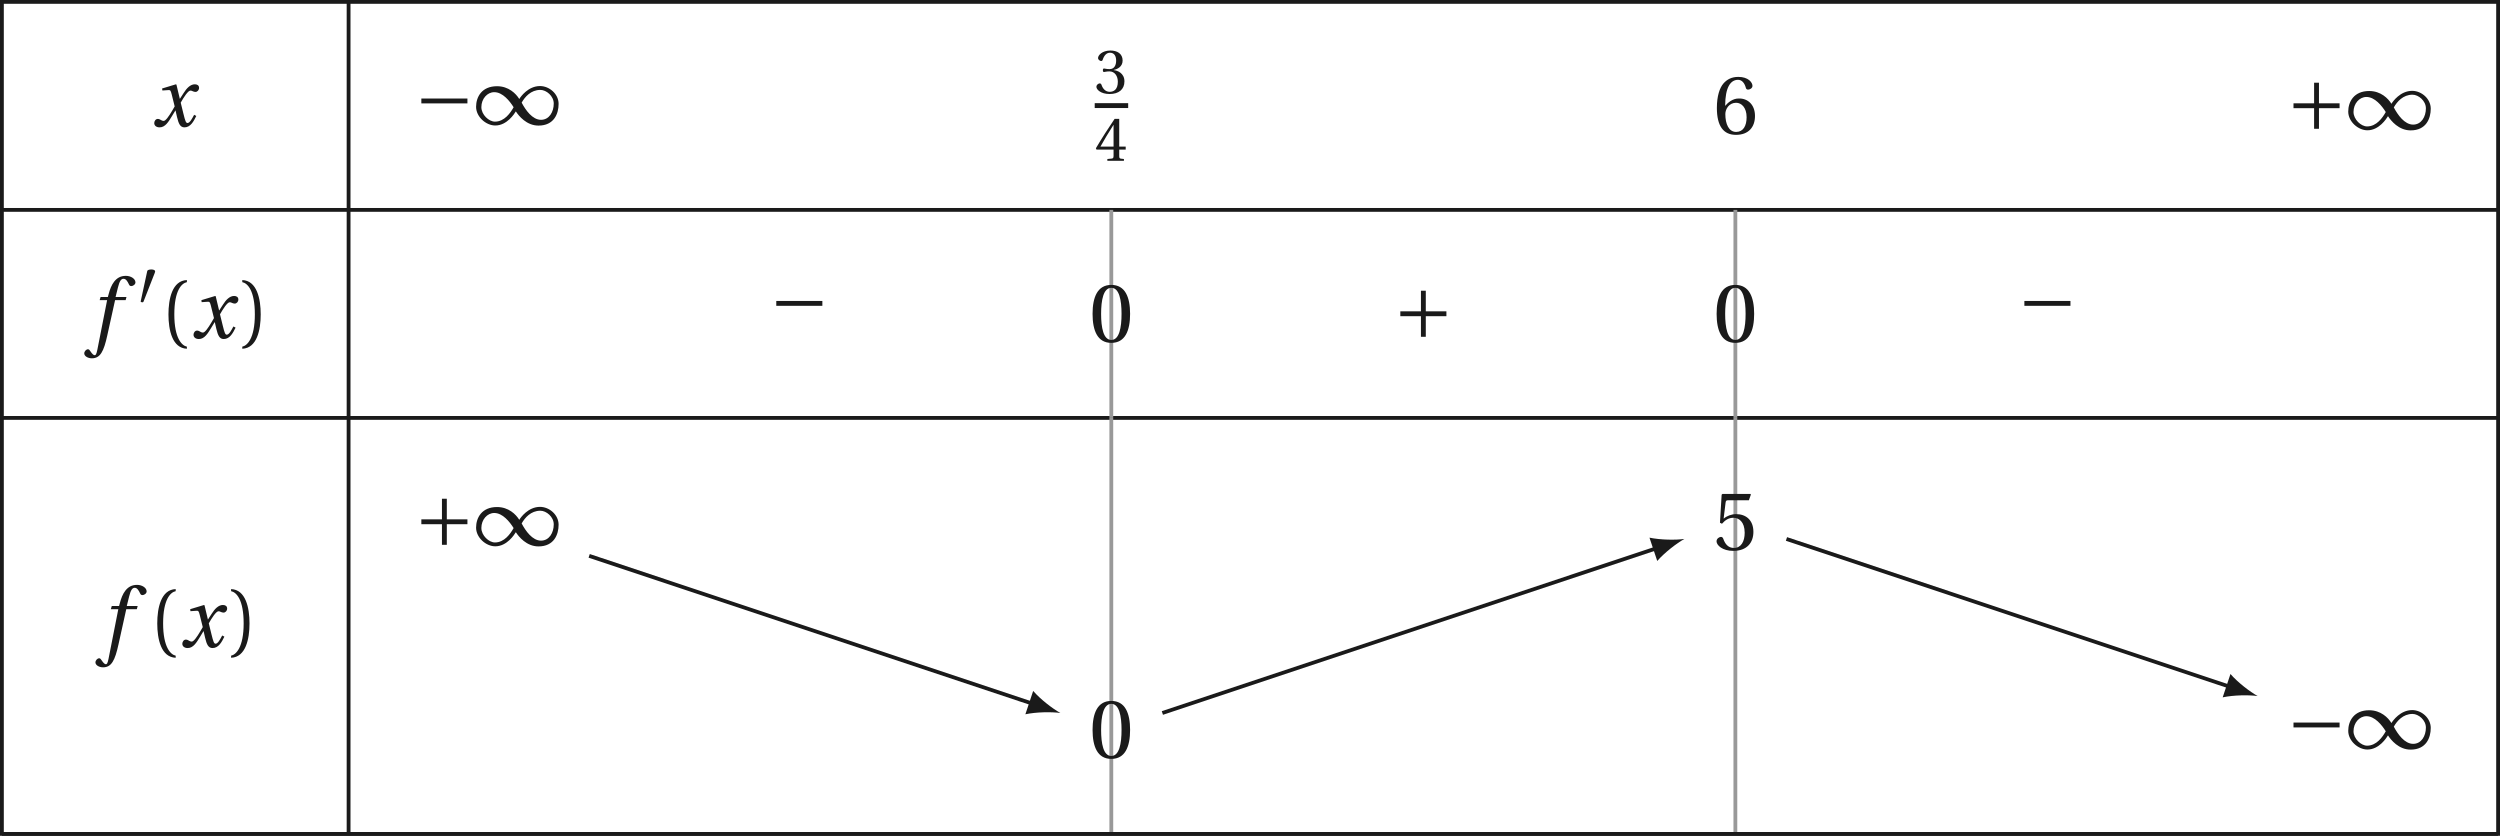 <?xml version='1.0' encoding='UTF-8'?>
<!-- This file was generated by dvisvgm 2.6 -->
<svg height='100.45pt' version='1.1' viewBox='39.693 21.556 300.45 100.45' width='300.45pt' xmlns='http://www.w3.org/2000/svg' xmlns:xlink='http://www.w3.org/1999/xlink'>
<defs>
<path d='M1.438 -2.318C1.438 -4.668 2.153 -5.375 2.671 -5.482V-5.687C1.233 -5.63 0.863 -3.846 0.863 -2.318S1.233 0.994 2.671 1.052V0.846C2.194 0.748 1.438 0.049 1.438 -2.318Z' id='g3-40'/>
<path d='M1.438 -2.318C1.438 0.049 0.682 0.748 0.205 0.846V1.052C1.644 0.994 2.013 -0.789 2.013 -2.318S1.644 -5.63 0.205 -5.687V-5.482C0.723 -5.375 1.438 -4.668 1.438 -2.318Z' id='g3-41'/>
<path d='M2.178 -5.301C2.959 -5.301 3.18 -4.084 3.18 -2.745S2.959 -0.189 2.178 -0.189S1.175 -1.405 1.175 -2.745S1.397 -5.301 2.178 -5.301ZM2.178 -5.588C0.822 -5.588 0.337 -4.389 0.337 -2.745S0.822 0.099 2.178 0.099S4.019 -1.101 4.019 -2.745S3.534 -5.588 2.178 -5.588Z' id='g3-48'/>
<path d='M1.068 -3.008C1.068 -2.868 1.109 -2.778 1.216 -2.778C1.315 -2.778 1.537 -2.86 1.931 -2.86C2.63 -2.86 3.024 -2.227 3.024 -1.512C3.024 -0.534 2.539 -0.189 1.956 -0.189C1.414 -0.189 1.06 -0.6 0.904 -1.06C0.855 -1.216 0.773 -1.29 0.657 -1.29C0.51 -1.29 0.222 -1.134 0.222 -0.838C0.222 -0.485 0.789 0.099 1.948 0.099C3.139 0.099 3.887 -0.501 3.887 -1.553C3.887 -2.654 2.942 -2.983 2.49 -3.024V-3.057C2.934 -3.131 3.649 -3.46 3.649 -4.273C3.649 -5.186 2.934 -5.588 2.055 -5.588C0.97 -5.588 0.436 -4.964 0.436 -4.61C0.436 -4.356 0.723 -4.216 0.838 -4.216C0.945 -4.216 1.011 -4.273 1.044 -4.38C1.225 -4.939 1.537 -5.301 1.997 -5.301C2.646 -5.301 2.802 -4.725 2.802 -4.265C2.802 -3.772 2.63 -3.156 1.931 -3.156C1.537 -3.156 1.315 -3.238 1.216 -3.238C1.109 -3.238 1.068 -3.156 1.068 -3.008Z' id='g3-51'/>
<path d='M2.465 -1.471V-0.633C2.465 -0.353 2.375 -0.304 2.178 -0.288L1.652 -0.238V0H3.821V-0.238L3.452 -0.279C3.263 -0.304 3.205 -0.353 3.205 -0.633V-1.471H4.052V-1.857H3.205V-5.49H2.605C1.833 -4.356 0.912 -2.926 0.156 -1.644L0.23 -1.471H2.465ZM0.748 -1.857C1.241 -2.753 1.816 -3.698 2.449 -4.693H2.465V-1.857H0.748Z' id='g3-52'/>
<path d='M3.501 -4.865L3.698 -5.424L3.657 -5.49H0.912L0.83 -5.416L0.666 -2.663L0.863 -2.564C1.208 -2.959 1.545 -3.148 1.989 -3.148C2.515 -3.148 3.09 -2.761 3.09 -1.677C3.09 -0.83 2.745 -0.189 2.03 -0.189C1.455 -0.189 1.159 -0.608 0.994 -1.077C0.953 -1.2 0.879 -1.274 0.764 -1.274C0.6 -1.274 0.329 -1.109 0.329 -0.838C0.329 -0.46 0.904 0.099 1.972 0.099C3.328 0.099 3.945 -0.723 3.945 -1.767C3.945 -2.917 3.222 -3.509 2.244 -3.509C1.792 -3.509 1.307 -3.312 1.044 -3.074L1.027 -3.09L1.216 -4.627C1.241 -4.832 1.298 -4.865 1.455 -4.865H3.501Z' id='g3-53'/>
<path d='M2.235 0.099C3.452 0.099 4.101 -0.641 4.101 -1.759C4.101 -2.868 3.386 -3.485 2.531 -3.468C1.907 -3.485 1.414 -3.033 1.192 -2.761H1.175C1.183 -4.569 1.701 -5.301 2.441 -5.301C2.819 -5.301 3.082 -4.98 3.205 -4.512C3.23 -4.413 3.296 -4.339 3.419 -4.339C3.6 -4.339 3.854 -4.479 3.854 -4.709C3.854 -5.038 3.452 -5.588 2.465 -5.588C1.816 -5.588 1.356 -5.342 1.011 -4.947C0.641 -4.52 0.362 -3.731 0.362 -2.539C0.362 -0.764 1.003 0.099 2.235 0.099ZM2.252 -3.049C2.77 -3.049 3.279 -2.581 3.279 -1.635C3.279 -0.773 2.942 -0.189 2.252 -0.189C1.537 -0.189 1.192 -0.953 1.192 -1.94C1.192 -2.441 1.561 -3.049 2.252 -3.049Z' id='g3-54'/>
<path d='M2.276 -4.15C2.326 -4.273 2.334 -4.347 2.334 -4.38C2.334 -4.553 2.087 -4.627 1.833 -4.627C1.586 -4.627 1.331 -4.553 1.307 -4.43L0.444 -0.436C0.444 -0.378 0.559 -0.329 0.657 -0.329C0.723 -0.329 0.789 -0.353 0.805 -0.394L2.276 -4.15Z' id='g1-48'/>
<path d='M4.035 -1.29C4.315 -0.855 5.079 0.099 6.254 0.099C7.774 0.099 8.226 -1.06 8.226 -2.03C8.226 -3.008 7.314 -3.78 6.402 -3.78C5.243 -3.78 4.504 -2.737 4.372 -2.515H4.364C4.043 -3.041 3.32 -3.764 2.186 -3.764C0.69 -3.764 0.131 -2.712 0.131 -1.742C0.131 -0.764 1.101 0.09 2.013 0.09C3.164 0.09 3.887 -1.06 4.027 -1.29H4.035ZM4.602 -2.153C4.915 -2.712 5.506 -3.402 6.435 -3.402C7.027 -3.402 7.75 -2.802 7.75 -2.063C7.75 -1.233 7.298 -0.468 6.501 -0.468C5.654 -0.468 4.988 -1.422 4.602 -2.153ZM3.813 -1.701C3.501 -1.142 2.909 -0.288 1.981 -0.288C1.389 -0.288 0.649 -0.97 0.649 -1.709C0.649 -2.531 1.225 -3.18 1.915 -3.18C2.737 -3.18 3.427 -2.318 3.813 -1.701Z' id='g1-49'/>
<path d='M5.219 -2.079V-2.556H0.699V-2.079H5.219Z' id='g1-161'/>
<path d='M0.699 -2.556V-2.079H2.72V-0.058H3.197V-2.079H5.219V-2.556H3.197V-4.578H2.72V-2.556H0.699Z' id='g1-197'/>
<use id='g14-51' xlink:href='#g3-51'/>
<use id='g14-52' xlink:href='#g3-52'/>
<use id='g5-49' transform='scale(1.333)' xlink:href='#g1-49'/>
<use id='g5-161' transform='scale(1.333)' xlink:href='#g1-161'/>
<use id='g5-197' transform='scale(1.333)' xlink:href='#g1-197'/>
<path d='M4.734 -5.369H3.309L3.616 -6.607C3.824 -7.44 4.032 -7.747 4.339 -7.747C4.635 -7.747 4.832 -7.506 5.073 -6.98C5.128 -6.87 5.205 -6.794 5.369 -6.794C5.588 -6.794 5.906 -7.002 5.906 -7.276C5.906 -7.747 5.314 -8.131 4.657 -8.131C3.945 -8.131 3.485 -7.835 3.123 -7.375C2.783 -6.947 2.564 -6.355 2.411 -5.775L2.301 -5.369H1.348L1.227 -4.953H2.202L0.931 1.501C0.8 2.181 0.69 2.246 0.581 2.246C0.46 2.246 0.296 2.159 0 1.709C-0.077 1.6 -0.153 1.468 -0.296 1.468C-0.537 1.468 -0.789 1.742 -0.789 2.016C-0.778 2.378 -0.307 2.652 0.208 2.652C1.304 2.652 1.764 1.764 2.224 -0.34L3.243 -4.953H4.624L4.734 -5.369Z' id='g12-102'/>
<path d='M5.556 -1.512C5.293 -1.019 4.997 -0.438 4.69 -0.438C4.482 -0.438 4.394 -0.69 4.153 -1.666L3.802 -3.101C4.197 -3.802 4.756 -4.679 5.073 -4.679C5.172 -4.679 5.26 -4.657 5.38 -4.591C5.49 -4.547 5.599 -4.504 5.731 -4.504C5.972 -4.504 6.202 -4.734 6.202 -5.03C6.202 -5.369 5.95 -5.501 5.643 -5.501C5.062 -5.501 4.569 -4.975 4.186 -4.361L3.704 -3.616H3.682L3.243 -5.457L3.178 -5.501L1.37 -4.953L1.403 -4.69L2.224 -4.745C2.422 -4.756 2.498 -4.701 2.619 -4.197L3.013 -2.608L2.707 -2.082C2.235 -1.282 1.83 -0.712 1.567 -0.712C1.457 -0.712 1.348 -0.756 1.249 -0.811C1.14 -0.866 0.997 -0.975 0.811 -0.975C0.526 -0.975 0.34 -0.69 0.34 -0.427C0.34 -0.11 0.603 0.131 1.041 0.131C1.786 0.131 2.213 -0.614 2.663 -1.348L3.101 -2.071H3.123L3.32 -1.216C3.528 -0.34 3.737 0.131 4.295 0.131C5.095 0.131 5.512 -0.69 5.84 -1.359L5.556 -1.512Z' id='g12-120'/>
<use id='g17-40' transform='scale(1.333)' xlink:href='#g3-40'/>
<use id='g17-41' transform='scale(1.333)' xlink:href='#g3-41'/>
<use id='g17-48' transform='scale(1.333)' xlink:href='#g3-48'/>
<use id='g17-53' transform='scale(1.333)' xlink:href='#g3-53'/>
<use id='g17-54' transform='scale(1.333)' xlink:href='#g3-54'/>
</defs>
<g id='page1'>
<path d='M39.922 46.781H339.914' fill='none' stroke='#1a1a1a' stroke-miterlimit='10' stroke-width='0.458'/>
<path d='M81.586 21.785V46.781' fill='none' stroke='#1a1a1a' stroke-miterlimit='10' stroke-width='0.458'/>
<g fill='#1a1a1a' transform='matrix(0.919 0 0 0.919 20.252 24.877)'>
<use x='40.985' xlink:href='#g12-120' y='12.911'/>
</g>
<g fill='#1a1a1a' transform='matrix(0.919 0 0 0.919 52.029 24.663)'>
<use x='40.746' xlink:href='#g5-161' y='12.911'/>
<use x='48.661' xlink:href='#g5-49' y='12.911'/>
</g>
<g fill='#1a1a1a' transform='matrix(0.919 0 0 0.919 132.711 25.228)'>
<use x='41.942' xlink:href='#g14-51' y='8.2'/>
</g>
<rect fill='#1a1a1a' height='0.638' transform='matrix(0.919 0 0 0.919 132.711 25.228)' width='4.376' x='41.942' y='9.495'/>
<g fill='#1a1a1a' transform='matrix(0.919 0 0 0.919 132.711 25.228)'>
<use x='41.942' xlink:href='#g14-52' y='17.035'/>
</g>
<g fill='#1a1a1a' transform='matrix(0.919 0 0 0.919 208.138 25.777)'>
<use x='40.746' xlink:href='#g17-54' y='12.911'/>
</g>
<g fill='#1a1a1a' transform='matrix(0.919 0 0 0.919 277.024 25.239)'>
<use x='40.746' xlink:href='#g5-197' y='12.911'/>
<use x='48.661' xlink:href='#g5-49' y='12.911'/>
</g>
<path d='M39.922 71.781H339.915' fill='none' stroke='#1a1a1a' stroke-miterlimit='10' stroke-width='0.458'/>
<path d='M81.586 46.781V71.781' fill='none' stroke='#1a1a1a' stroke-miterlimit='10' stroke-width='0.458'/>
<g fill='#1a1a1a' transform='matrix(0.919 0 0 0.919 11.998 50.315)'>
<use x='41.942' xlink:href='#g12-102' y='12.911'/>
<use x='48.087' xlink:href='#g1-48' y='8.571'/>
<use x='51.015' xlink:href='#g17-40' y='12.911'/>
<use x='55.103' xlink:href='#g12-120' y='12.911'/>
<use x='61.547' xlink:href='#g17-41' y='12.911'/>
</g>
<g fill='#1a1a1a' transform='matrix(0.919 0 0 0.919 94.685 48.991)'>
<use x='40.746' xlink:href='#g5-161' y='12.911'/>
</g>
<path d='M173.25 46.781V71.781' fill='none' stroke='#999999' stroke-miterlimit='10' stroke-width='0.458'/>
<g fill='#1a1a1a' transform='matrix(0.919 0 0 0.919 133.139 50.776)'>
<use x='40.746' xlink:href='#g17-48' y='12.911'/>
</g>
<g fill='#1a1a1a' transform='matrix(0.919 0 0 0.919 169.683 50.238)'>
<use x='40.746' xlink:href='#g5-197' y='12.911'/>
</g>
<path d='M248.25 46.781V71.781' fill='none' stroke='#999999' stroke-miterlimit='10' stroke-width='0.458'/>
<g fill='#1a1a1a' transform='matrix(0.919 0 0 0.919 208.138 50.776)'>
<use x='40.746' xlink:href='#g17-48' y='12.911'/>
</g>
<g fill='#1a1a1a' transform='matrix(0.919 0 0 0.919 244.681 48.991)'>
<use x='40.746' xlink:href='#g5-161' y='12.911'/>
</g>
<path d='M39.922 121.777H339.915' fill='none' stroke='#1a1a1a' stroke-miterlimit='10' stroke-width='0.458'/>
<path d='M81.586 71.781V121.777' fill='none' stroke='#1a1a1a' stroke-miterlimit='10' stroke-width='0.458'/>
<g fill='#1a1a1a' transform='matrix(0.919 0 0 0.919 13.343 87.453)'>
<use x='41.942' xlink:href='#g12-102' y='12.911'/>
<use x='48.087' xlink:href='#g17-40' y='12.911'/>
<use x='52.175' xlink:href='#g12-120' y='12.911'/>
<use x='58.619' xlink:href='#g17-41' y='12.911'/>
</g>
<g fill='#1a1a1a' transform='matrix(0.919 0 0 0.919 52.029 75.237)'>
<use x='40.746' xlink:href='#g5-197' y='12.911'/>
<use x='48.661' xlink:href='#g5-49' y='12.911'/>
</g>
<path d='M173.25 71.781V121.777' fill='none' stroke='#999999' stroke-miterlimit='10' stroke-width='0.458'/>
<g fill='#1a1a1a' transform='matrix(0.919 0 0 0.919 133.139 100.774)'>
<use x='40.746' xlink:href='#g17-48' y='12.911'/>
</g>
<path d='M248.25 71.781V121.777' fill='none' stroke='#999999' stroke-miterlimit='10' stroke-width='0.458'/>
<g fill='#1a1a1a' transform='matrix(0.919 0 0 0.919 208.138 75.775)'>
<use x='40.746' xlink:href='#g17-53' y='12.911'/>
</g>
<g fill='#1a1a1a' transform='matrix(0.919 0 0 0.919 277.024 99.659)'>
<use x='40.746' xlink:href='#g5-161' y='12.911'/>
<use x='48.661' xlink:href='#g5-49' y='12.911'/>
</g>
<path d='M39.922 21.785V121.777H339.915V21.785Z' fill='none' stroke='#1a1a1a' stroke-miterlimit='10' stroke-width='0.458'/>
<path d='M110.5 88.359L163.766 106.121' fill='none' stroke='#1a1a1a' stroke-miterlimit='10' stroke-width='0.458'/>
<path d='M167.129 107.242C166.195 106.722 164.761 105.625 163.859 104.593L162.922 107.398C164.261 107.117 166.07 107.097 167.129 107.242' fill='#1a1a1a'/>
<path d='M179.387 107.242L238.765 87.445' fill='none' stroke='#1a1a1a' stroke-miterlimit='10' stroke-width='0.458'/>
<path d='M242.129 86.324C241.071 86.473 239.266 86.449 237.926 86.172L238.86 88.973C239.762 87.945 241.196 86.844 242.129 86.324' fill='#1a1a1a'/>
<path d='M254.391 86.328L307.656 104.086' fill='none' stroke='#1a1a1a' stroke-miterlimit='10' stroke-width='0.458'/>
<path d='M311.019 105.207C310.085 104.687 308.652 103.59 307.75 102.558L306.816 105.363C308.156 105.082 309.96 105.062 311.019 105.207' fill='#1a1a1a'/>
</g>
</svg>